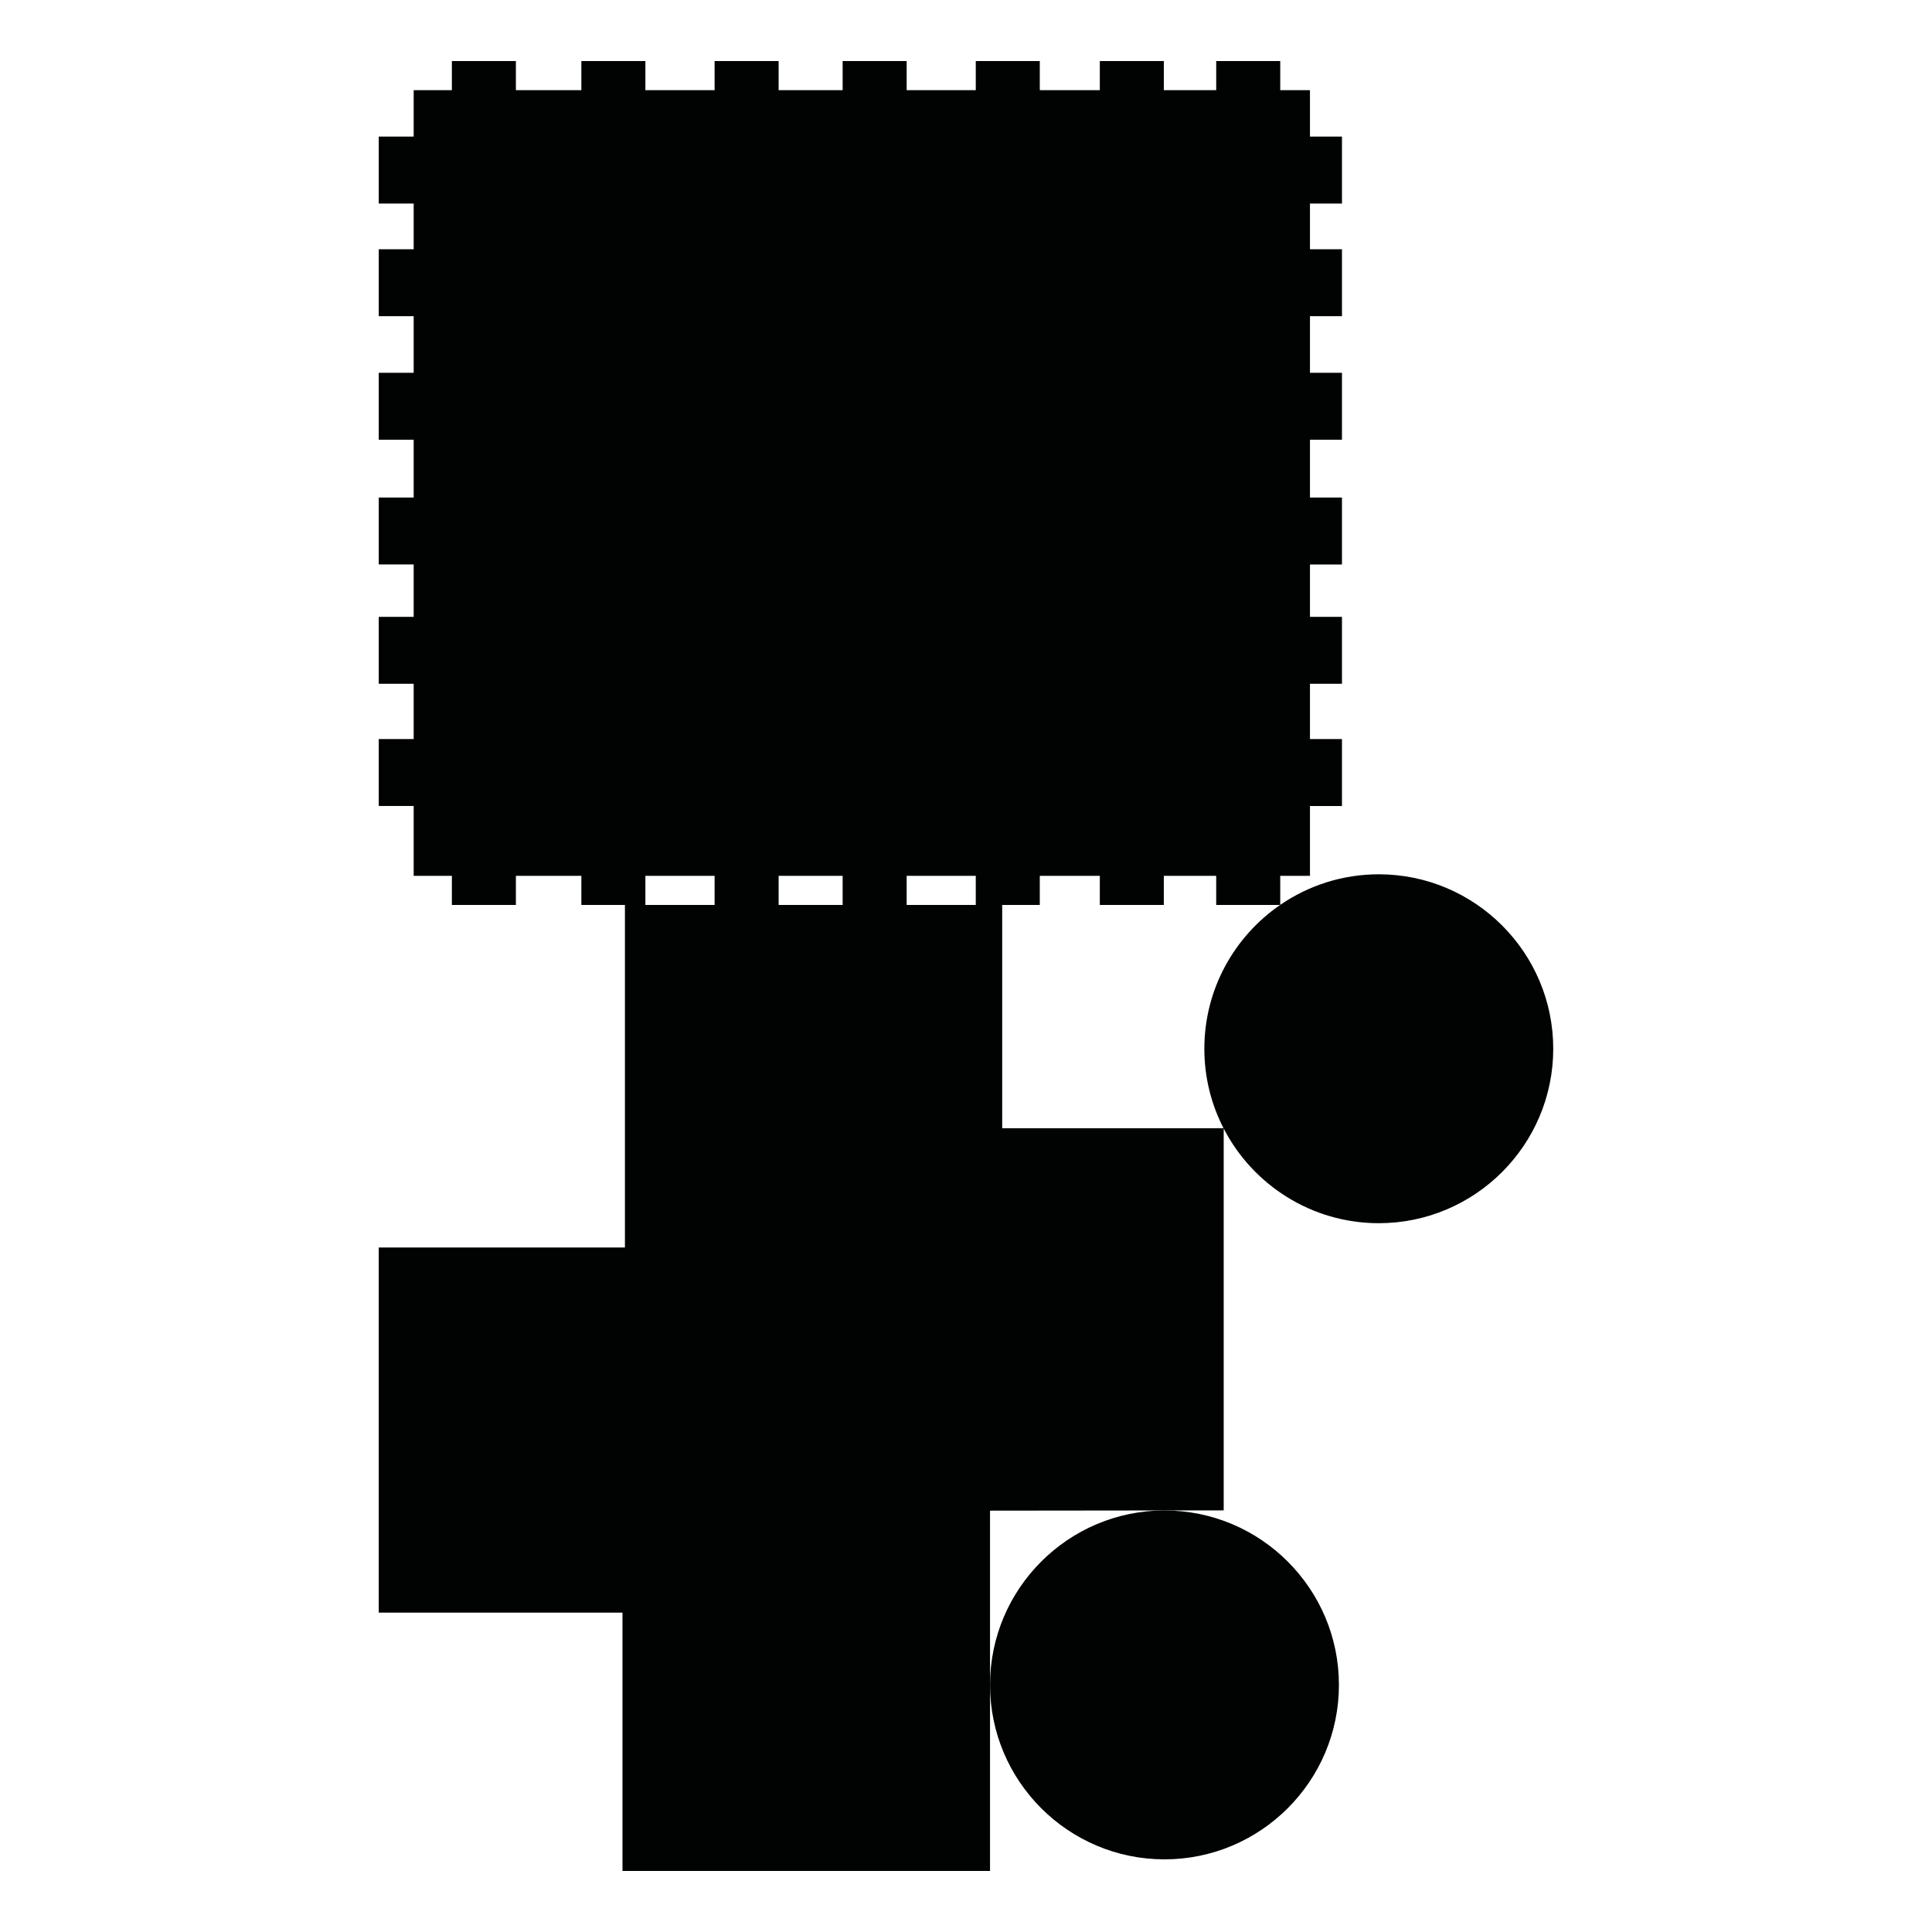 <?xml version="1.0" encoding="utf-8"?>
<!-- Generator: Adobe Illustrator 16.0.0, SVG Export Plug-In . SVG Version: 6.00 Build 0)  -->
<!DOCTYPE svg PUBLIC "-//W3C//DTD SVG 1.1//EN" "http://www.w3.org/Graphics/SVG/1.1/DTD/svg11.dtd">
<svg version="1.1" id="Calque_1" xmlns="http://www.w3.org/2000/svg" xmlns:xlink="http://www.w3.org/1999/xlink" x="0px" y="0px"
	 width="1190.551px" height="1190.551px" viewBox="0 0 1190.551 1190.551" enable-background="new 0 0 1190.551 1190.551"
	 xml:space="preserve">
<g>
	<path fill="#010202" d="M717.584,1145.783c59.275,0,107.5-48.229,107.5-107.5c0-59.276-48.225-107.5-107.5-107.5
		s-107.5,48.224-107.5,107.5C610.084,1097.557,658.307,1145.783,717.584,1145.783z"/>
	<path fill="#010202" d="M849.653,538.766c-22.521,0-43.445,6.968-60.738,18.854v-17.897h18.32v-43.038h19.723V455.44h-19.723
		v-34.071h19.723v-41.243h-19.723v-32.279h19.723v-41.244h-19.723v-35.639h19.723v-41.246h-19.723v-34.886h19.723v-41.243h-19.723
		v-28.165h19.723V84.18h-19.723V55.549h-18.32v-17.93h-39.453v17.93h-32.275v-17.93h-39.449v17.93H640.75v-17.93h-39.453v17.93
		h-42.588v-17.93h-39.452v17.93h-39.452v-17.93h-39.447v17.93h-42.652v-17.93h-39.452v17.93h-40.348v-17.93h-39.451v17.93h-23.537
		V84.18h-21.518v41.244h21.518v28.164h-21.518v41.243h21.518v34.886h-21.518v41.246h21.518v35.639h-21.518v41.244h21.518v32.279
		h-21.518v41.243h21.518v34.071h-21.518v41.245h21.518v43.038h23.537v17.932h39.451v-17.932h40.347v17.932h26.844V768.75H233.399
		v224.986h150.195v159.195h226.49v-114.648V930.902l143.992-0.161v-235.3c17.879,34.608,54.006,58.325,95.576,58.325
		c59.273,0,107.5-48.227,107.5-107.5C957.153,586.99,908.928,538.766,849.653,538.766z M397.704,557.654v-17.932h42.652v17.932
		H397.704z M479.804,557.654v-17.932h39.452v17.932H479.804z M558.709,557.654v-17.932h42.586v17.932H558.709z M617.584,695.253
		V557.654h23.166v-17.932h36.986v17.932h39.447v-17.932h32.275v17.932h39.404c-28.189,19.399-46.711,51.881-46.711,88.611
		c0,17.634,4.27,34.287,11.824,48.986L617.584,695.253L617.584,695.253z"/>
</g>
</svg>
